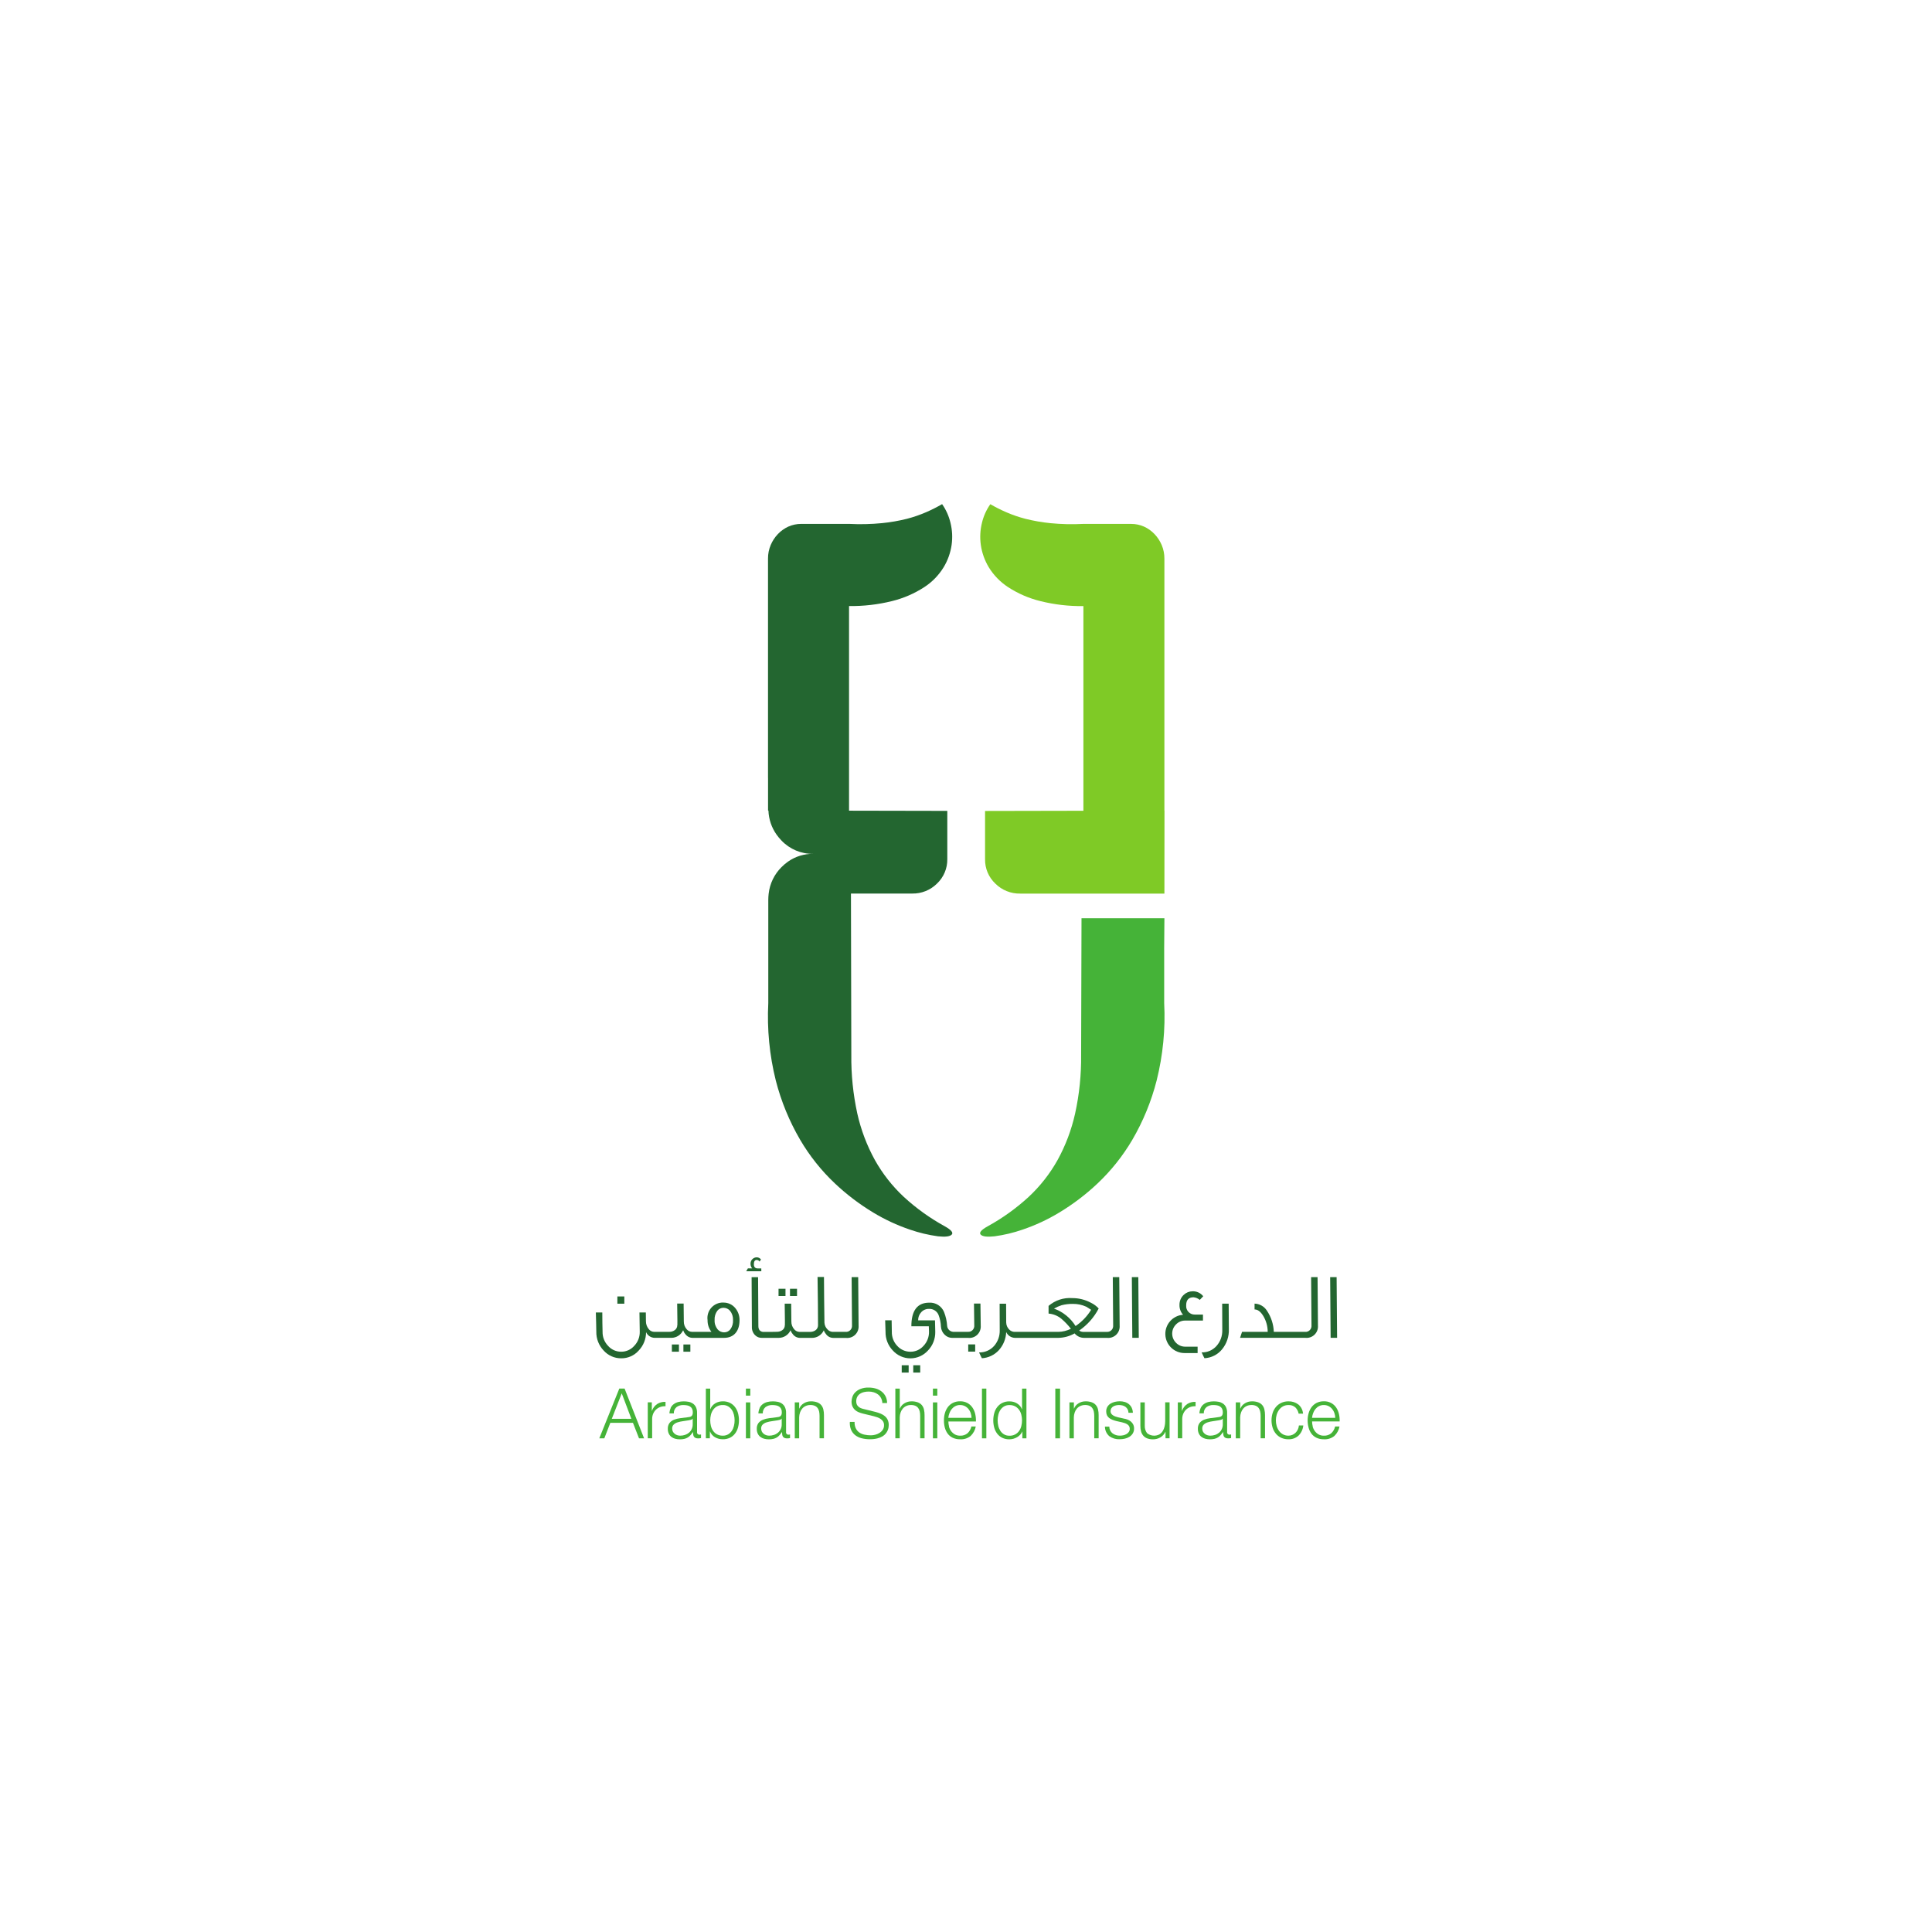 <?xml version="1.0" encoding="UTF-8"?><svg id="Layer_1" xmlns="http://www.w3.org/2000/svg" viewBox="0 0 1000 1000"><defs><style>.cls-1{fill:#236630;}.cls-2{fill:#7fca26;}.cls-3{fill:#45b338;}</style></defs><g id="Page-1"><g id="Arabian-Shield-Insurance"><path id="Path" class="cls-3" d="m602.58,491.49v27.71c.69,13.48-.63,26.99-3.91,40.09-2.75,10.76-6.99,21.09-12.59,30.68-4.88,8.3-10.9,15.87-17.89,22.49-6.09,5.77-12.8,10.86-19.99,15.19-5.96,3.61-12.3,6.55-18.9,8.79-4.74,1.65-9.63,2.81-14.6,3.48-3.79.41-6.15.11-7.09-.89-.93-1.01.26-2.44,3.6-4.29,7.65-4.2,14.76-9.3,21.19-15.2,5.96-5.55,11.02-11.99,14.99-19.09,4.16-7.56,7.22-15.68,9.09-24.1,2.19-9.98,3.23-20.17,3.11-30.38l.2-70.69h42.91l-.13,16.21Z"/><path id="Path-2" class="cls-2" d="m602.69,419.56v-130.46c.01-2.4-.46-4.77-1.39-6.98-.89-2.11-2.15-4.04-3.73-5.69-1.54-1.62-3.38-2.93-5.42-3.86-2.07-.92-4.32-1.39-6.59-1.39h-24.98c-5.64.29-11.3.16-16.92-.39-4.35-.44-8.66-1.19-12.89-2.25-3.43-.89-6.79-2.04-10.04-3.46-2.79-1.22-5.51-2.59-8.14-4.11-2.04,2.91-3.51,6.18-4.33,9.64-.92,3.73-1.13,7.6-.59,11.41.58,4.11,1.99,8.06,4.13,11.61,2.52,4.1,5.91,7.6,9.94,10.24,5.15,3.36,10.84,5.82,16.82,7.28,7.26,1.8,14.73,2.67,22.21,2.56v105.94l-50.9.1v24.99c-.08,4.76,1.85,9.33,5.31,12.6,3.41,3.41,8.06,5.28,12.89,5.18h74.63l.04-42.96h-.04Z"/><path id="Path-3" class="cls-1" d="m397.54,402.65v16.91h.2c.16,4.46,1.61,8.78,4.19,12.42.76,1.07,1.6,2.09,2.52,3.04,4.27,4.51,10.24,7.03,16.45,6.94-4.63-.08-9.16,1.31-12.96,3.96-1.25.88-2.43,1.88-3.5,2.97-3.68,3.68-6,8.49-6.58,13.66-.13,1.05-.19,2.1-.2,3.16v37.17-17.32,33.63c-.69,13.48.62,26.99,3.89,40.09,2.76,10.76,7.01,21.09,12.61,30.68,4.87,8.3,10.9,15.88,17.89,22.49,6.09,5.77,12.79,10.86,19.98,15.19,5.97,3.6,12.3,6.55,18.9,8.79,4.74,1.64,9.63,2.81,14.59,3.48,3.79.41,6.15.1,7.09-.89.93-.99-.26-2.44-3.59-4.29-7.65-4.2-14.77-9.3-21.19-15.2-5.96-5.55-11.01-11.99-14.99-19.09-4.16-7.56-7.23-15.67-9.11-24.1-2.17-9.98-3.21-20.17-3.09-30.38l-.19-83.46h31.68c4.82.1,9.48-1.78,12.89-5.19,3.45-3.28,5.37-7.85,5.3-12.61v-24.99l-50.86-.1v-105.92c7.48.1,14.95-.76,22.21-2.56,5.97-1.46,11.66-3.92,16.81-7.28,4.03-2.63,7.43-6.13,9.94-10.24,2.15-3.55,3.55-7.5,4.14-11.61.53-3.81.33-7.68-.6-11.41-.82-3.46-2.29-6.74-4.33-9.65-2.64,1.53-5.37,2.9-8.17,4.13-3.25,1.41-6.6,2.57-10.03,3.46-4.23,1.06-8.54,1.81-12.89,2.24-5.63.55-11.29.69-16.93.4h-24.96c-2.27,0-4.52.47-6.59,1.39-2.04.93-3.88,2.24-5.42,3.86-1.58,1.65-2.84,3.58-3.73,5.69-.93,2.21-1.41,4.58-1.39,6.98v113.53Z"/><polygon id="Path-4" class="cls-1" points="323.15 671.04 319.55 671.04 319.55 674.79 323.15 674.79 323.15 671.04"/><polygon id="Path-5" class="cls-1" points="353.73 699.64 357.33 699.64 357.33 695.9 353.73 695.9 353.73 699.64"/><polygon id="Path-6" class="cls-1" points="347.76 699.64 351.42 699.64 351.42 695.9 347.76 695.9 347.76 699.64"/><path id="Shape" class="cls-1" d="m378.02,688.07c-.77,1.01-1.97,1.58-3.24,1.55-1.29,0-2.52-.57-3.35-1.55-1.09-1.36-1.65-3.07-1.55-4.8-.11-1.72.38-3.42,1.39-4.81.78-1,1.98-1.57,3.24-1.55,1.29,0,2.51.57,3.35,1.55,1.08,1.36,1.63,3.07,1.55,4.81.11,1.71-.38,3.41-1.39,4.8m-3.7-13.88c-2.35-.05-4.6.94-6.16,2.7-1.56,1.76-2.26,4.11-1.93,6.44-.04,2.17.66,4.3,1.99,6.02h-10.11c-1.04-.04-2.01-.52-2.67-1.31-1-1.12-1.54-2.58-1.5-4.08-.05-3.06-.1-6.12-.1-9.23h-3.34c.15,8.26.15,11.99.05,11.22.02,1.1-.56,2.12-1.51,2.67-.75.48-1.63.74-2.52.73h-8.02c-1.05-.04-2.02-.54-2.67-1.36-.98-1.15-1.51-2.62-1.5-4.13l-.05-4.52h-3.3l.15,9.9c.08,2.73-.94,5.38-2.83,7.34-1.71,1.97-4.2,3.09-6.8,3.06-2.6.02-5.09-1.1-6.79-3.06-1.86-1.94-2.88-4.54-2.82-7.23,0-.29-.05-1.85-.1-4.63-.04-2.87-.04-4.66-.04-5.39h-3.34c0,.68.05,2.48.15,5.34.05,2.62.09,4.16.09,4.63-.07,3.61,1.29,7.11,3.79,9.72,2.31,2.59,5.61,4.05,9.08,4.03,3.45.05,6.75-1.4,9.04-3.98,2.48-2.57,3.86-6,3.84-9.57.78,1.78,2.53,2.93,4.47,2.96h8.64c2.62-.01,4.99-1.55,6.08-3.93.26.77.67,1.48,1.21,2.09.88,1.16,2.25,1.85,3.7,1.85h16.27c5.05,0,8.01-3.44,8.01-9.13.05-2.26-.71-4.46-2.14-6.21-1.51-1.9-3.83-2.98-6.27-2.92"/><path id="Path-7" class="cls-1" d="m394.04,656.53h-1.8c-1.37,0-2.04-.73-2.04-2.14,0-1.5.49-2.24,1.5-2.24.59.03,1.13.34,1.46.83l.73-1.07c-.52-.7-1.34-1.12-2.21-1.12-.88,0-1.72.37-2.33,1.02-.61.64-.92,1.5-.88,2.38,0,.84.29,1.66.83,2.31h-2.19l-.87,1.5h7.82l-.02-1.49Z"/><polygon id="Path-8" class="cls-1" points="412.54 667.06 408.9 667.06 408.9 670.8 412.54 670.8 412.54 667.06"/><polygon id="Path-9" class="cls-1" points="406.57 667.06 402.97 667.06 402.97 670.8 406.57 670.8 406.57 667.06"/><path id="Path-10" class="cls-1" d="m444.15,661.04h-3.35c0,2.28.05,6.48.1,12.53.05,5.24.1,9.42.1,12.49.07.9-.25,1.78-.89,2.42-.64.64-1.52.96-2.41.89h-6.75c-1.03-.06-2-.53-2.67-1.31-.94-.93-1.49-2.17-1.55-3.49-.15-9.18-.19-17.05-.24-23.6h-3.33c.15,9.91.25,18.26.25,25.01.01,1.08-.54,2.1-1.46,2.67-.76.47-1.63.72-2.52.73h-5.65c-1.04-.04-2.01-.52-2.67-1.31-1-1.12-1.54-2.58-1.5-4.08-.05-3.06-.1-6.12-.1-9.23h-3.35c.14,8.26.14,12,.05,11.22.02,1.07-.54,2.07-1.46,2.62-.76.48-1.63.73-2.53.73-.39,0-1.31,0-2.78.05h-4.63c-1.51-.24-2.28-1.26-2.28-3.05l-.15-25.26h-3.35l.14,25.69c-.08,1.61.52,3.18,1.66,4.32.91.92,2.16,1.42,3.45,1.39h8.83c2.62-.01,4.99-1.55,6.07-3.93.27.77.68,1.48,1.22,2.09.88,1.16,2.25,1.85,3.7,1.85h6.21c2.63,0,5.01-1.54,6.09-3.93.26.77.68,1.48,1.22,2.09.87,1.17,2.25,1.85,3.7,1.85h6.48c1.76.21,3.52-.37,4.79-1.59,1.28-1.22,1.94-2.95,1.81-4.72,0-3.11-.05-7.28-.1-12.53-.05-6.17-.1-10.34-.1-12.58"/><polygon id="Path-11" class="cls-1" points="472.7 710.44 476.3 710.44 476.3 706.65 472.7 706.65 472.7 710.44"/><polygon id="Path-12" class="cls-1" points="466.73 710.44 470.32 710.44 470.32 706.65 466.73 706.65 466.73 710.44"/><polygon id="Path-13" class="cls-1" points="501.15 699.59 504.75 699.59 504.75 695.86 501.15 695.86 501.15 699.59"/><path id="Path-14" class="cls-1" d="m507.47,674.73h-3.34c.09,7.36.14,11.11.15,11.33.07.89-.26,1.77-.89,2.41s-1.52.95-2.41.88h-7.68c-1.62-.14-2.91-1.43-3.06-3.05-.15-2.47-.69-4.89-1.6-7.19-1.26-3.09-4.34-5.03-7.67-4.85-6.17,0-9.25,4.08-9.25,12.23h9.03l.1,2.78c.06,2.72-.95,5.36-2.82,7.33-1.71,1.96-4.19,3.08-6.8,3.06-2.59.01-5.06-1.08-6.8-3.01-1.87-1.96-2.88-4.58-2.82-7.28-.05-2.96-.1-4.95-.1-5.97h-3.35c.1,2.78.14,4.71.19,5.92-.08,3.61,1.28,7.11,3.79,9.72,2.32,2.57,5.62,4.04,9.08,4.04s6.76-1.47,9.08-4.04c2.5-2.59,3.86-6.07,3.79-9.66l-.14-5.97h-8.72c-.04-1.57.54-3.08,1.61-4.23,1.04-1.14,2.53-1.76,4.08-1.7,2.11-.08,4.05,1.16,4.86,3.1.75,1.97,1.18,4.06,1.26,6.17.11,1.57.8,3.05,1.95,4.13.99.99,2.33,1.57,3.73,1.6h8.3c1.76.22,3.52-.37,4.8-1.59,1.28-1.22,1.94-2.96,1.81-4.72,0,.05-.05-3.74-.15-11.42"/><path id="Shape-2" class="cls-1" d="m556.71,686.35c-2.6-4.18-6.54-7.37-11.17-9.03,1.26-.72,2.6-1.3,3.98-1.75,1.87-.47,3.8-.7,5.73-.68,2.41-.04,4.8.46,6.99,1.46.82.53,1.65,1.07,2.53,1.6-2.05,3.35-4.8,6.22-8.06,8.4m22.62-25.3h-3.35c0,2.28.05,6.48.09,12.53.05,5.24.1,9.42.1,12.49.07.9-.25,1.78-.89,2.42-.64.64-1.52.96-2.42.89h-12.29c-.72-.03-1.41-.26-1.99-.68,4.25-2.92,7.72-6.84,10.1-11.42-1.12-1.23-2.48-2.24-3.98-2.96-2.97-1.6-6.29-2.44-9.67-2.43-4.47-.33-8.89,1.11-12.29,4.03v3.98c2.42.2,4.73,1.13,6.61,2.67,1.83,1.56,3.48,3.3,4.95,5.19-2.02,1.02-4.24,1.57-6.51,1.61h-22.8c-1.02-.06-1.98-.51-2.67-1.26-.96-.97-1.5-2.28-1.51-3.65l-.05-9.66h-3.35l.05,13.7c.09,2.99-.95,5.91-2.92,8.16-1.97,2.21-4.81,3.43-7.77,3.35.63,1.39,1.12,2.43,1.46,3.01,3.34-.19,6.47-1.67,8.74-4.13,2.35-2.59,3.71-5.93,3.84-9.43.8,1.79,2.56,2.96,4.52,3.01h22.53c2.94-.06,5.81-.86,8.36-2.31,1.22,1.48,3.04,2.33,4.95,2.31h11.75c1.76.21,3.52-.37,4.8-1.59,1.28-1.22,1.94-2.95,1.81-4.72,0-3.11-.05-7.28-.1-12.53-.05-6.17-.1-10.35-.1-12.58"/><polygon id="Path-15" class="cls-1" points="585.84 661.04 586.08 692.46 589.43 692.46 589.19 661.04 585.84 661.04"/><path id="Path-16" class="cls-1" d="m613.47,683.52h9.18v-3.1h-4.22c-1.22.03-2.41-.45-3.26-1.33s-1.29-2.08-1.21-3.3c-.05-2.86,1.21-4.32,3.79-4.32,1.19.11,2.33.58,3.24,1.36l1.8-1.89c-1.34-1.71-3.42-2.66-5.59-2.57-1.68.02-3.3.69-4.51,1.85-1.43,1.33-2.22,3.2-2.19,5.15-.07,1.89.59,3.74,1.85,5.15-5.32.4-9.37,4.93-9.17,10.26.2,5.33,4.57,9.55,9.9,9.56h6.8v-3.3h-6.4c-1.8.01-3.52-.71-4.77-2.01-1.27-1.26-1.99-2.97-1.99-4.76s.72-3.5,1.99-4.76c1.25-1.29,2.97-2.01,4.76-1.99"/><path id="Path-17" class="cls-1" d="m632.6,674.79l.05,13.69c.08,3.02-.99,5.96-3.01,8.21-1.94,2.18-4.75,3.39-7.67,3.3.63,1.41,1.12,2.43,1.46,3.02,3.56-.18,6.88-1.86,9.13-4.63,2.4-2.94,3.64-6.65,3.49-10.44l-.09-13.16h-3.35Z"/><path id="Path-18" class="cls-1" d="m681.98,661.04h-3.35c0,2.28.05,6.48.1,12.53.05,5.24.1,9.42.1,12.49.07.9-.25,1.78-.89,2.42-.64.64-1.52.96-2.42.89h-16.2c-.14-3.94-1.39-7.76-3.6-11.03-1.4-2.17-3.78-3.52-6.36-3.59v3.01c1.6,0,3.06,1.07,4.42,3.24,1.55,2.51,2.37,5.4,2.38,8.35h-13.28l-1.02,3.1h33.7c1.76.22,3.52-.37,4.8-1.59,1.28-1.22,1.94-2.95,1.81-4.72,0-3.11-.05-7.29-.1-12.54-.05-6.17-.1-10.34-.1-12.58"/><polygon id="Path-19" class="cls-1" points="691.83 661.04 688.49 661.04 688.73 692.46 692.08 692.46 691.83 661.04"/><path id="Shape-3" class="cls-3" d="m326.79,734.38l-4.98-13.19-5.15,13.19h10.14Zm-3.5-15.65l10.08,25.74h-2.62l-3.13-8.01h-11.72l-3.1,8.01h-2.6l10.35-25.74h2.74Z"/><path id="Path-20" class="cls-3" d="m337.38,725.87v4.36h.07c.5-1.42,1.44-2.64,2.68-3.5,1.29-.83,2.81-1.22,4.34-1.12v2.27c-.95-.06-1.91.08-2.81.41-.81.31-1.56.78-2.18,1.39-.62.61-1.11,1.34-1.43,2.14-.34.87-.52,1.79-.5,2.72v9.91h-2.27v-18.6h2.09Z"/><path id="Shape-4" class="cls-3" d="m358.47,734.31c-.18.3-.48.51-.83.57-.35.11-.71.19-1.08.25-.97.17-1.96.32-2.98.46-.94.12-1.87.31-2.78.59-.77.22-1.48.61-2.07,1.14-.56.55-.86,1.32-.81,2.11-.01.53.1,1.06.34,1.53.23.44.54.83.93,1.15.39.33.84.58,1.33.74.5.17,1.02.25,1.55.25.85,0,1.69-.13,2.49-.4.76-.25,1.46-.64,2.07-1.15.59-.51,1.06-1.14,1.39-1.85.36-.77.53-1.6.52-2.45v-2.96h-.08Zm-11.36-5.55c.36-.76.9-1.43,1.57-1.94.69-.52,1.48-.9,2.31-1.12.97-.25,1.96-.37,2.96-.36.82,0,1.64.08,2.45.23.79.14,1.53.44,2.2.88.67.46,1.22,1.09,1.59,1.82.44.95.65,2,.61,3.05v9.87c-.07.37.05.76.31,1.03s.64.41,1.02.36c.25,0,.49-.04.72-.14v1.92c-.26.05-.5.08-.7.11-.2.02-.46.04-.77.04-.47.02-.95-.06-1.39-.24-.33-.14-.61-.37-.81-.67-.2-.31-.33-.66-.38-1.03-.06-.44-.09-.87-.09-1.31h-.07c-.38.56-.79,1.1-1.24,1.6-.4.46-.87.85-1.39,1.17-.55.33-1.14.57-1.76.72-.77.18-1.57.27-2.36.25-.82,0-1.64-.1-2.43-.31-.72-.19-1.39-.52-1.98-.98-.57-.45-1.03-1.03-1.33-1.69-.35-.76-.51-1.6-.49-2.43-.06-1.08.24-2.16.87-3.04.6-.75,1.39-1.33,2.29-1.68,1.03-.41,2.11-.68,3.21-.81,1.19-.16,2.4-.31,3.62-.46.46-.05.9-.11,1.26-.18.33-.05.65-.19.93-.38.25-.19.44-.44.56-.74.15-.39.21-.81.2-1.23.03-.65-.1-1.3-.37-1.89-.24-.48-.6-.88-1.05-1.17-.47-.3-1-.5-1.55-.59-.62-.11-1.26-.17-1.89-.17-1.26-.06-2.5.31-3.53,1.03-.97.81-1.51,2.03-1.44,3.3h-2.27c.04-.97.27-1.93.68-2.81"/><path id="Shape-5" class="cls-3" d="m379.89,732.31c-.21-.9-.57-1.76-1.08-2.54-.49-.74-1.13-1.36-1.89-1.82-.84-.49-1.8-.74-2.78-.71-1.06-.03-2.11.21-3.05.71-.8.44-1.49,1.07-2.01,1.82-.53.77-.91,1.63-1.12,2.54-.46,1.88-.46,3.85,0,5.73.21.91.59,1.77,1.12,2.54.52.75,1.21,1.38,2.01,1.82.94.49,1.99.73,3.05.7.97.03,1.93-.21,2.78-.7.76-.46,1.4-1.08,1.89-1.82.51-.78.87-1.64,1.08-2.54.46-1.88.46-3.85,0-5.73m-12.28-13.57v10.64h.07c.23-.65.58-1.25,1.03-1.76.44-.51.96-.94,1.54-1.28.57-.35,1.2-.61,1.85-.77.66-.17,1.34-.25,2.02-.25,1.28-.03,2.55.24,3.7.79,1.02.51,1.91,1.24,2.61,2.15.71.94,1.24,2,1.55,3.13.67,2.47.67,5.07,0,7.53-.31,1.13-.84,2.2-1.55,3.13-.7.9-1.59,1.63-2.61,2.13-1.16.54-2.42.81-3.7.78-1.42.02-2.82-.34-4.06-1.05-1.17-.68-2.08-1.73-2.57-2.99h-.07v3.54h-2.07v-25.71h2.27Z"/><path id="Shape-6" class="cls-3" d="m388.35,744.48h-2.27v-18.6h2.27v18.6Zm0-22.1h-2.27v-3.64h2.27v3.64Z"/><path id="Shape-7" class="cls-3" d="m404.53,734.31c-.18.3-.48.51-.83.57-.35.11-.71.19-1.08.25-.96.17-1.95.32-2.98.46-.94.11-1.87.31-2.78.59-.77.22-1.48.61-2.07,1.14-.57.55-.86,1.32-.81,2.11,0,.53.11,1.06.34,1.53.23.44.54.84.93,1.15.39.33.84.58,1.33.74.5.17,1.02.25,1.55.25.84,0,1.68-.13,2.48-.4.76-.24,1.46-.64,2.07-1.15,1.26-1.07,1.97-2.64,1.93-4.29v-2.96h-.09Zm-11.35-5.55c.36-.76.9-1.43,1.57-1.94.69-.52,1.48-.9,2.31-1.12.97-.25,1.96-.37,2.96-.36.82,0,1.64.08,2.45.23.79.14,1.54.44,2.2.88.67.46,1.22,1.09,1.58,1.82.45.95.66,2,.62,3.05v9.87c-.07.37.05.76.31,1.03s.64.41,1.02.36c.25,0,.49-.04.72-.14v1.92c-.26.05-.5.08-.71.11s-.46.04-.77.04c-.47.02-.95-.06-1.39-.24-.33-.14-.61-.37-.81-.67-.2-.31-.33-.66-.37-1.03-.06-.44-.09-.87-.09-1.31h-.07c-.38.56-.79,1.1-1.24,1.6-.4.46-.87.85-1.39,1.17-.55.33-1.15.57-1.77.72-.77.18-1.57.27-2.36.25-.82,0-1.64-.1-2.43-.31-.72-.19-1.4-.52-1.99-.98-.57-.45-1.03-1.03-1.33-1.69-.34-.76-.51-1.6-.49-2.43-.06-1.08.24-2.16.87-3.04.61-.75,1.41-1.33,2.31-1.68,1.03-.41,2.11-.68,3.21-.81,1.19-.16,2.4-.31,3.62-.46.46-.05.93-.11,1.26-.18.33-.06.65-.19.93-.38.25-.19.44-.45.56-.74.15-.39.21-.81.2-1.23.03-.65-.1-1.3-.38-1.89-.24-.48-.6-.88-1.05-1.17-.47-.3-1-.5-1.55-.59-.62-.11-1.25-.17-1.89-.17-1.26-.06-2.5.31-3.54,1.03-.97.81-1.51,2.03-1.44,3.3h-2.27c.04-.97.28-1.93.68-2.81"/><path id="Path-21" class="cls-3" d="m413.65,725.87v3.21h.07c.44-1.14,1.26-2.1,2.31-2.72,1.09-.68,2.35-1.04,3.64-1.03,1.11-.03,2.21.14,3.26.5.81.29,1.54.78,2.11,1.42.54.65.93,1.43,1.12,2.25.23.98.34,1.99.32,2.99v11.97h-2.28v-11.61c0-.75-.07-1.49-.21-2.22-.13-.64-.39-1.25-.76-1.78-.38-.52-.88-.93-1.46-1.19-.72-.31-1.5-.45-2.29-.43-.84-.01-1.67.15-2.43.49-.69.31-1.3.76-1.8,1.33-.51.59-.9,1.28-1.15,2.02-.29.82-.44,1.68-.46,2.55v10.85h-2.27v-18.6h2.28Z"/><path id="Path-22" class="cls-3" d="m442.98,739.32c.4.85,1.02,1.59,1.79,2.13.81.55,1.73.94,2.69,1.13,1.09.23,2.2.35,3.31.34.74,0,1.48-.11,2.2-.29.78-.19,1.53-.5,2.22-.93.68-.42,1.26-.97,1.71-1.62.47-.71.71-1.55.68-2.4.02-.66-.14-1.3-.46-1.87-.32-.53-.75-.98-1.26-1.33-.53-.37-1.11-.66-1.72-.88-.61-.22-1.22-.41-1.85-.56l-5.73-1.39c-.74-.19-1.47-.43-2.18-.72-.68-.27-1.31-.66-1.85-1.15-.54-.5-.97-1.1-1.28-1.77-.35-.81-.51-1.68-.49-2.56.02-.75.14-1.49.36-2.2.27-.88.73-1.7,1.35-2.38.76-.82,1.69-1.46,2.73-1.89,1.41-.57,2.92-.83,4.43-.78,1.23,0,2.46.17,3.64.5,1.09.31,2.12.82,3.02,1.52,1.85,1.42,2.91,3.65,2.85,5.98h-2.45c-.02-.9-.25-1.78-.67-2.58-.38-.72-.91-1.35-1.55-1.85-.66-.5-1.4-.88-2.2-1.12-.85-.25-1.73-.38-2.61-.38-.83,0-1.65.08-2.46.27-.73.16-1.43.45-2.05.87-.6.4-1.09.94-1.43,1.57-.38.74-.57,1.57-.54,2.41-.01.54.09,1.07.31,1.57.2.44.49.82.85,1.13.37.32.79.58,1.24.76.48.2.98.35,1.49.46l6.27,1.55c.88.23,1.74.53,2.58.88.77.33,1.48.76,2.12,1.3.62.52,1.11,1.17,1.44,1.9.37.85.55,1.77.52,2.7,0,.39-.04.77-.09,1.15-.07.53-.22,1.04-.43,1.53-.26.59-.58,1.14-.98,1.64-.48.6-1.06,1.11-1.73,1.49-.85.49-1.77.86-2.72,1.08-1.27.3-2.58.44-3.89.42-1.42,0-2.84-.17-4.22-.52-1.2-.3-2.33-.85-3.32-1.61-.92-.73-1.65-1.69-2.11-2.78-.52-1.29-.74-2.68-.63-4.07h2.45c-.06,1.14.15,2.27.61,3.32"/><path id="Path-23" class="cls-3" d="m465.72,718.74v10.34h.07c.44-1.14,1.26-2.1,2.31-2.72,1.09-.68,2.35-1.04,3.64-1.03,1.11-.03,2.21.14,3.26.5.81.29,1.54.78,2.11,1.42.55.65.93,1.42,1.12,2.25.23.98.34,1.99.32,2.99v11.97h-2.27v-11.61c0-.74-.07-1.49-.22-2.22-.13-.64-.38-1.25-.76-1.78-.37-.52-.88-.93-1.46-1.19-.72-.31-1.5-.45-2.29-.43-.84-.02-1.67.15-2.44.49-.69.31-1.3.76-1.8,1.33-.51.59-.9,1.28-1.15,2.02-.29.82-.44,1.67-.46,2.54v10.85h-2.27v-25.73h2.27Z"/><path id="Shape-8" class="cls-3" d="m485.15,744.48h-2.27v-18.6h2.27v18.6Zm0-22.1h-2.27v-3.64h2.27v3.64Z"/><path id="Shape-9" class="cls-3" d="m502.44,731.39c-.26-.77-.66-1.48-1.17-2.11-.51-.61-1.14-1.12-1.85-1.48-.76-.38-1.6-.57-2.45-.56-.86-.02-1.71.17-2.48.56-.71.36-1.34.87-1.85,1.48-.52.64-.92,1.35-1.2,2.12-.3.8-.5,1.63-.6,2.47h12.03c-.02-.85-.18-1.69-.46-2.48m-11.24,6.94c.21.85.59,1.65,1.1,2.36.51.7,1.16,1.29,1.91,1.73.85.48,1.81.71,2.78.68,1.42.08,2.81-.38,3.89-1.3.98-.93,1.66-2.14,1.94-3.46h2.27c-.35,1.87-1.27,3.58-2.65,4.9-1.54,1.24-3.49,1.86-5.46,1.73-1.31.03-2.61-.23-3.81-.78-1.03-.48-1.93-1.21-2.61-2.12-.69-.94-1.2-2.01-1.49-3.14-.32-1.23-.48-2.5-.46-3.77-.01-1.22.14-2.43.46-3.6.3-1.13.81-2.2,1.49-3.16.68-.94,1.58-1.7,2.61-2.24,1.18-.59,2.49-.88,3.81-.85,1.33-.04,2.65.27,3.82.9,1.03.57,1.92,1.38,2.58,2.36.68,1.02,1.17,2.15,1.43,3.35.29,1.26.41,2.55.36,3.84h-14.26c0,.86.12,1.71.34,2.54"/><polygon id="Path-24" class="cls-3" points="510.53 744.48 508.26 744.48 508.26 718.74 510.53 718.74 510.53 744.48"/><path id="Shape-10" class="cls-3" d="m516.71,738.05c.21.91.58,1.77,1.08,2.55.49.74,1.13,1.36,1.89,1.82.84.49,1.8.73,2.78.7,2.01.09,3.93-.86,5.07-2.52.53-.77.91-1.63,1.12-2.55.46-1.88.46-3.84,0-5.72-.21-.91-.59-1.77-1.12-2.55-.53-.75-1.22-1.37-2.02-1.82-.94-.49-1.99-.74-3.04-.7-.97-.03-1.93.22-2.78.7-.76.46-1.41,1.08-1.89,1.82-.51.78-.87,1.64-1.08,2.55-.46,1.88-.46,3.84,0,5.72m12.45,6.44v-3.54h-.05c-.25.62-.61,1.18-1.06,1.66-.47.5-1.01.93-1.6,1.28-.61.35-1.26.62-1.93.81-.66.19-1.35.28-2.04.29-1.28.03-2.54-.23-3.7-.77-1.03-.5-1.92-1.23-2.62-2.13-.71-.94-1.24-2-1.55-3.13-.67-2.47-.67-5.07,0-7.54.31-1.13.83-2.2,1.55-3.13.7-.9,1.59-1.64,2.62-2.14,1.15-.56,2.42-.83,3.7-.8.69,0,1.37.08,2.04.25.65.17,1.27.43,1.85.78.57.35,1.09.78,1.53,1.28.45.52.8,1.12,1.03,1.76h.07v-10.68h2.27v25.73h-2.1Z"/><polygon id="Path-25" class="cls-3" points="548.67 744.48 546.23 744.48 546.23 718.74 548.69 718.74 548.67 744.48"/><path id="Path-26" class="cls-3" d="m555.84,725.87v3.21h.07c.44-1.14,1.26-2.1,2.31-2.72,1.09-.68,2.35-1.04,3.64-1.03,1.1-.03,2.2.14,3.24.5.81.29,1.54.78,2.11,1.42.54.65.93,1.43,1.12,2.25.23.98.34,1.99.32,2.99v11.97h-2.27v-11.61c0-.75-.07-1.49-.22-2.22-.13-.64-.39-1.25-.76-1.78-.38-.52-.88-.93-1.46-1.19-.72-.31-1.5-.45-2.29-.43-.84-.01-1.66.15-2.43.49-.69.31-1.31.76-1.8,1.33-.51.59-.9,1.28-1.15,2.02-.29.82-.44,1.68-.46,2.55v10.85h-2.27v-18.6h2.3Z"/><path id="Path-27" class="cls-3" d="m583.67,729.5c-.25-.5-.62-.94-1.07-1.28-.46-.34-.98-.6-1.53-.74-.6-.16-1.23-.24-1.85-.24-.52,0-1.03.06-1.53.17-.5.1-.98.28-1.43.54-.42.24-.78.58-1.05.99-.27.45-.41.98-.39,1.51-.02.46.12.91.38,1.28.26.35.58.65.95.88.4.25.82.45,1.26.6.46.15.87.28,1.26.37l3.03.68c.66.1,1.31.28,1.93.52.61.24,1.19.57,1.69.99.5.42.92.93,1.21,1.51.32.66.48,1.39.46,2.12.03.91-.21,1.8-.68,2.58-.45.7-1.05,1.29-1.75,1.73-.74.45-1.55.78-2.4.95-.86.19-1.75.29-2.63.29-1.89.09-3.76-.46-5.31-1.55-1.46-1.24-2.3-3.06-2.31-4.97h2.27c0,1.35.62,2.63,1.68,3.48,1.1.81,2.44,1.22,3.8,1.18.58,0,1.15-.06,1.72-.18.58-.12,1.13-.33,1.64-.62.49-.27.91-.65,1.24-1.1.34-.48.51-1.06.49-1.64.02-.49-.1-.97-.34-1.39-.24-.37-.55-.69-.93-.93-.41-.27-.85-.48-1.31-.63-.5-.17-.99-.31-1.49-.43l-2.92-.65c-.7-.18-1.39-.4-2.05-.67-.59-.23-1.14-.54-1.64-.93-.47-.37-.85-.85-1.11-1.39-.28-.63-.41-1.31-.39-2-.02-.85.2-1.68.63-2.41.41-.66.97-1.22,1.64-1.63.7-.41,1.46-.72,2.25-.9.81-.19,1.64-.28,2.47-.29.88,0,1.76.11,2.61.36.78.23,1.5.61,2.13,1.12.61.5,1.11,1.14,1.46,1.85.38.83.59,1.72.61,2.63h-2.27c-.01-.63-.16-1.25-.43-1.82"/><path id="Path-28" class="cls-3" d="m603.27,744.48v-3.35h-.07c-.56,1.2-1.47,2.2-2.61,2.87-1.15.66-2.47,1.01-3.8.99-1.03.03-2.05-.14-3.01-.49-.78-.29-1.47-.77-2.02-1.39-.54-.64-.93-1.39-1.14-2.2-.25-.97-.37-1.96-.36-2.96v-12.08h2.27v12.11c-.05,1.37.36,2.72,1.18,3.82,1.79,1.45,4.27,1.71,6.32.67.7-.42,1.29-.99,1.74-1.68.47-.73.81-1.54,1-2.39.22-.91.33-1.84.33-2.78v-9.77h2.27v18.6h-2.1Z"/><path id="Path-29" class="cls-3" d="m611.74,725.87v4.36h.07c.5-1.42,1.44-2.64,2.68-3.5,1.29-.83,2.81-1.22,4.34-1.12v2.27c-.95-.06-1.91.08-2.81.41-1.64.62-2.95,1.9-3.6,3.54-.34.87-.52,1.79-.5,2.72v9.91h-2.29v-18.6h2.11Z"/><path id="Shape-11" class="cls-3" d="m632.82,734.31c-.18.3-.48.51-.82.57-.35.11-.72.19-1.08.25-.96.17-1.95.32-2.97.46-.94.12-1.87.31-2.78.59-.77.22-1.47.61-2.07,1.14-.56.55-.86,1.32-.81,2.11-.01.53.1,1.06.34,1.53.23.44.54.83.93,1.15.39.33.84.58,1.33.74.5.17,1.02.25,1.55.25.85,0,1.69-.13,2.49-.4.76-.24,1.46-.64,2.07-1.15.59-.51,1.06-1.14,1.39-1.85.36-.77.54-1.6.52-2.45v-2.96h-.08Zm-11.35-5.55c.36-.76.9-1.43,1.57-1.94.69-.52,1.48-.9,2.31-1.12.97-.25,1.96-.37,2.96-.36.82,0,1.64.08,2.45.23.79.14,1.53.44,2.2.88.67.46,1.22,1.09,1.59,1.82.44.95.65,2,.61,3.05v9.87c-.07.38.05.76.32,1.03s.64.41,1.02.35c.25,0,.49-.04.72-.14v1.92c-.26.05-.5.08-.7.11-.2.02-.46.04-.77.04-.47.02-.95-.06-1.39-.24-.33-.14-.61-.37-.81-.67-.2-.31-.32-.66-.37-1.03-.06-.44-.09-.87-.09-1.31h-.07c-.38.56-.79,1.1-1.24,1.6-.4.46-.87.85-1.39,1.17-.55.33-1.15.57-1.77.72-.77.18-1.57.27-2.36.25-.82,0-1.64-.1-2.43-.31-.72-.19-1.4-.52-1.99-.98-.57-.45-1.03-1.03-1.33-1.69-.34-.77-.51-1.6-.49-2.43-.06-1.08.24-2.16.87-3.04.6-.75,1.39-1.33,2.29-1.68,1.03-.41,2.11-.68,3.21-.81,1.18-.16,2.4-.31,3.62-.46.46-.05.9-.11,1.26-.18.33-.06.63-.19.9-.38.25-.19.44-.44.56-.74.15-.39.21-.81.2-1.23.03-.65-.1-1.3-.38-1.89-.24-.48-.6-.88-1.04-1.17-.47-.3-1-.5-1.55-.59-.62-.11-1.25-.17-1.89-.17-1.26-.06-2.5.31-3.53,1.03-.98.81-1.52,2.03-1.46,3.29h-2.27c.05-.97.28-1.93.68-2.81"/><path id="Path-30" class="cls-3" d="m641.94,725.87v3.21h.08c.44-1.14,1.26-2.1,2.31-2.72,1.09-.68,2.35-1.04,3.64-1.03,1.1-.03,2.2.14,3.24.5.81.29,1.54.78,2.11,1.42.55.65.93,1.42,1.12,2.25.23.98.34,1.99.33,2.99v11.97h-2.27v-11.61c0-.75-.07-1.49-.22-2.22-.12-.64-.38-1.25-.76-1.78-.37-.52-.88-.93-1.46-1.19-.73-.31-1.52-.46-2.31-.43-.84-.01-1.67.15-2.43.49-.69.31-1.3.76-1.8,1.33-.51.59-.9,1.28-1.15,2.02-.29.82-.44,1.68-.46,2.55v10.85h-2.27v-18.6h2.3Z"/><path id="Path-31" class="cls-3" d="m670.45,728.44c-.98-.84-2.24-1.27-3.53-1.19-.99-.02-1.98.21-2.85.68-.8.44-1.5,1.06-2.04,1.8-.55.77-.97,1.63-1.23,2.54-.55,1.9-.55,3.91,0,5.81.26.91.67,1.77,1.23,2.54.54.74,1.23,1.36,2.04,1.8.87.47,1.86.71,2.85.68.68,0,1.35-.13,1.98-.4.62-.26,1.18-.63,1.66-1.1.49-.48.9-1.05,1.19-1.68.31-.67.51-1.39.57-2.12h2.27c-.19,2-1.07,3.86-2.48,5.28-1.42,1.28-3.28,1.96-5.19,1.89-1.3.02-2.59-.24-3.77-.77-1.06-.49-2-1.21-2.75-2.11-.76-.92-1.34-1.98-1.69-3.12-.77-2.48-.77-5.13,0-7.6.35-1.14.93-2.2,1.69-3.12.75-.9,1.69-1.62,2.75-2.12,1.18-.55,2.47-.82,3.77-.8,1.82-.05,3.6.5,5.06,1.59,1.45,1.19,2.34,2.92,2.47,4.79h-2.27c-.23-1.24-.84-2.39-1.73-3.28"/><path id="Shape-12" class="cls-3" d="m690.69,731.39c-.26-.77-.66-1.48-1.17-2.11-.51-.61-1.14-1.12-1.85-1.48-.76-.38-1.6-.57-2.45-.56-.86-.02-1.71.17-2.48.56-.71.36-1.34.87-1.85,1.48-.52.64-.92,1.35-1.2,2.12-.3.8-.5,1.63-.59,2.47h12.03c-.02-.85-.18-1.69-.46-2.48m-11.24,6.94c.21.85.59,1.65,1.1,2.36.51.7,1.16,1.29,1.91,1.73.85.48,1.81.71,2.78.68,1.42.08,2.81-.38,3.89-1.3.98-.93,1.66-2.14,1.95-3.46h2.27c-.35,1.87-1.27,3.58-2.65,4.9-1.54,1.24-3.49,1.86-5.46,1.73-1.31.03-2.61-.23-3.8-.78-1.03-.49-1.93-1.21-2.61-2.12-.69-.94-1.2-2.01-1.49-3.14-.33-1.23-.49-2.49-.49-3.77,0-1.22.16-2.43.49-3.6.3-1.13.81-2.2,1.49-3.16.69-.94,1.58-1.7,2.61-2.24,1.18-.59,2.49-.88,3.8-.85,2.55-.1,4.97,1.12,6.4,3.24.68,1.02,1.16,2.15,1.42,3.35.29,1.26.41,2.55.36,3.84h-14.27c0,.86.12,1.71.34,2.54"/></g></g></svg>